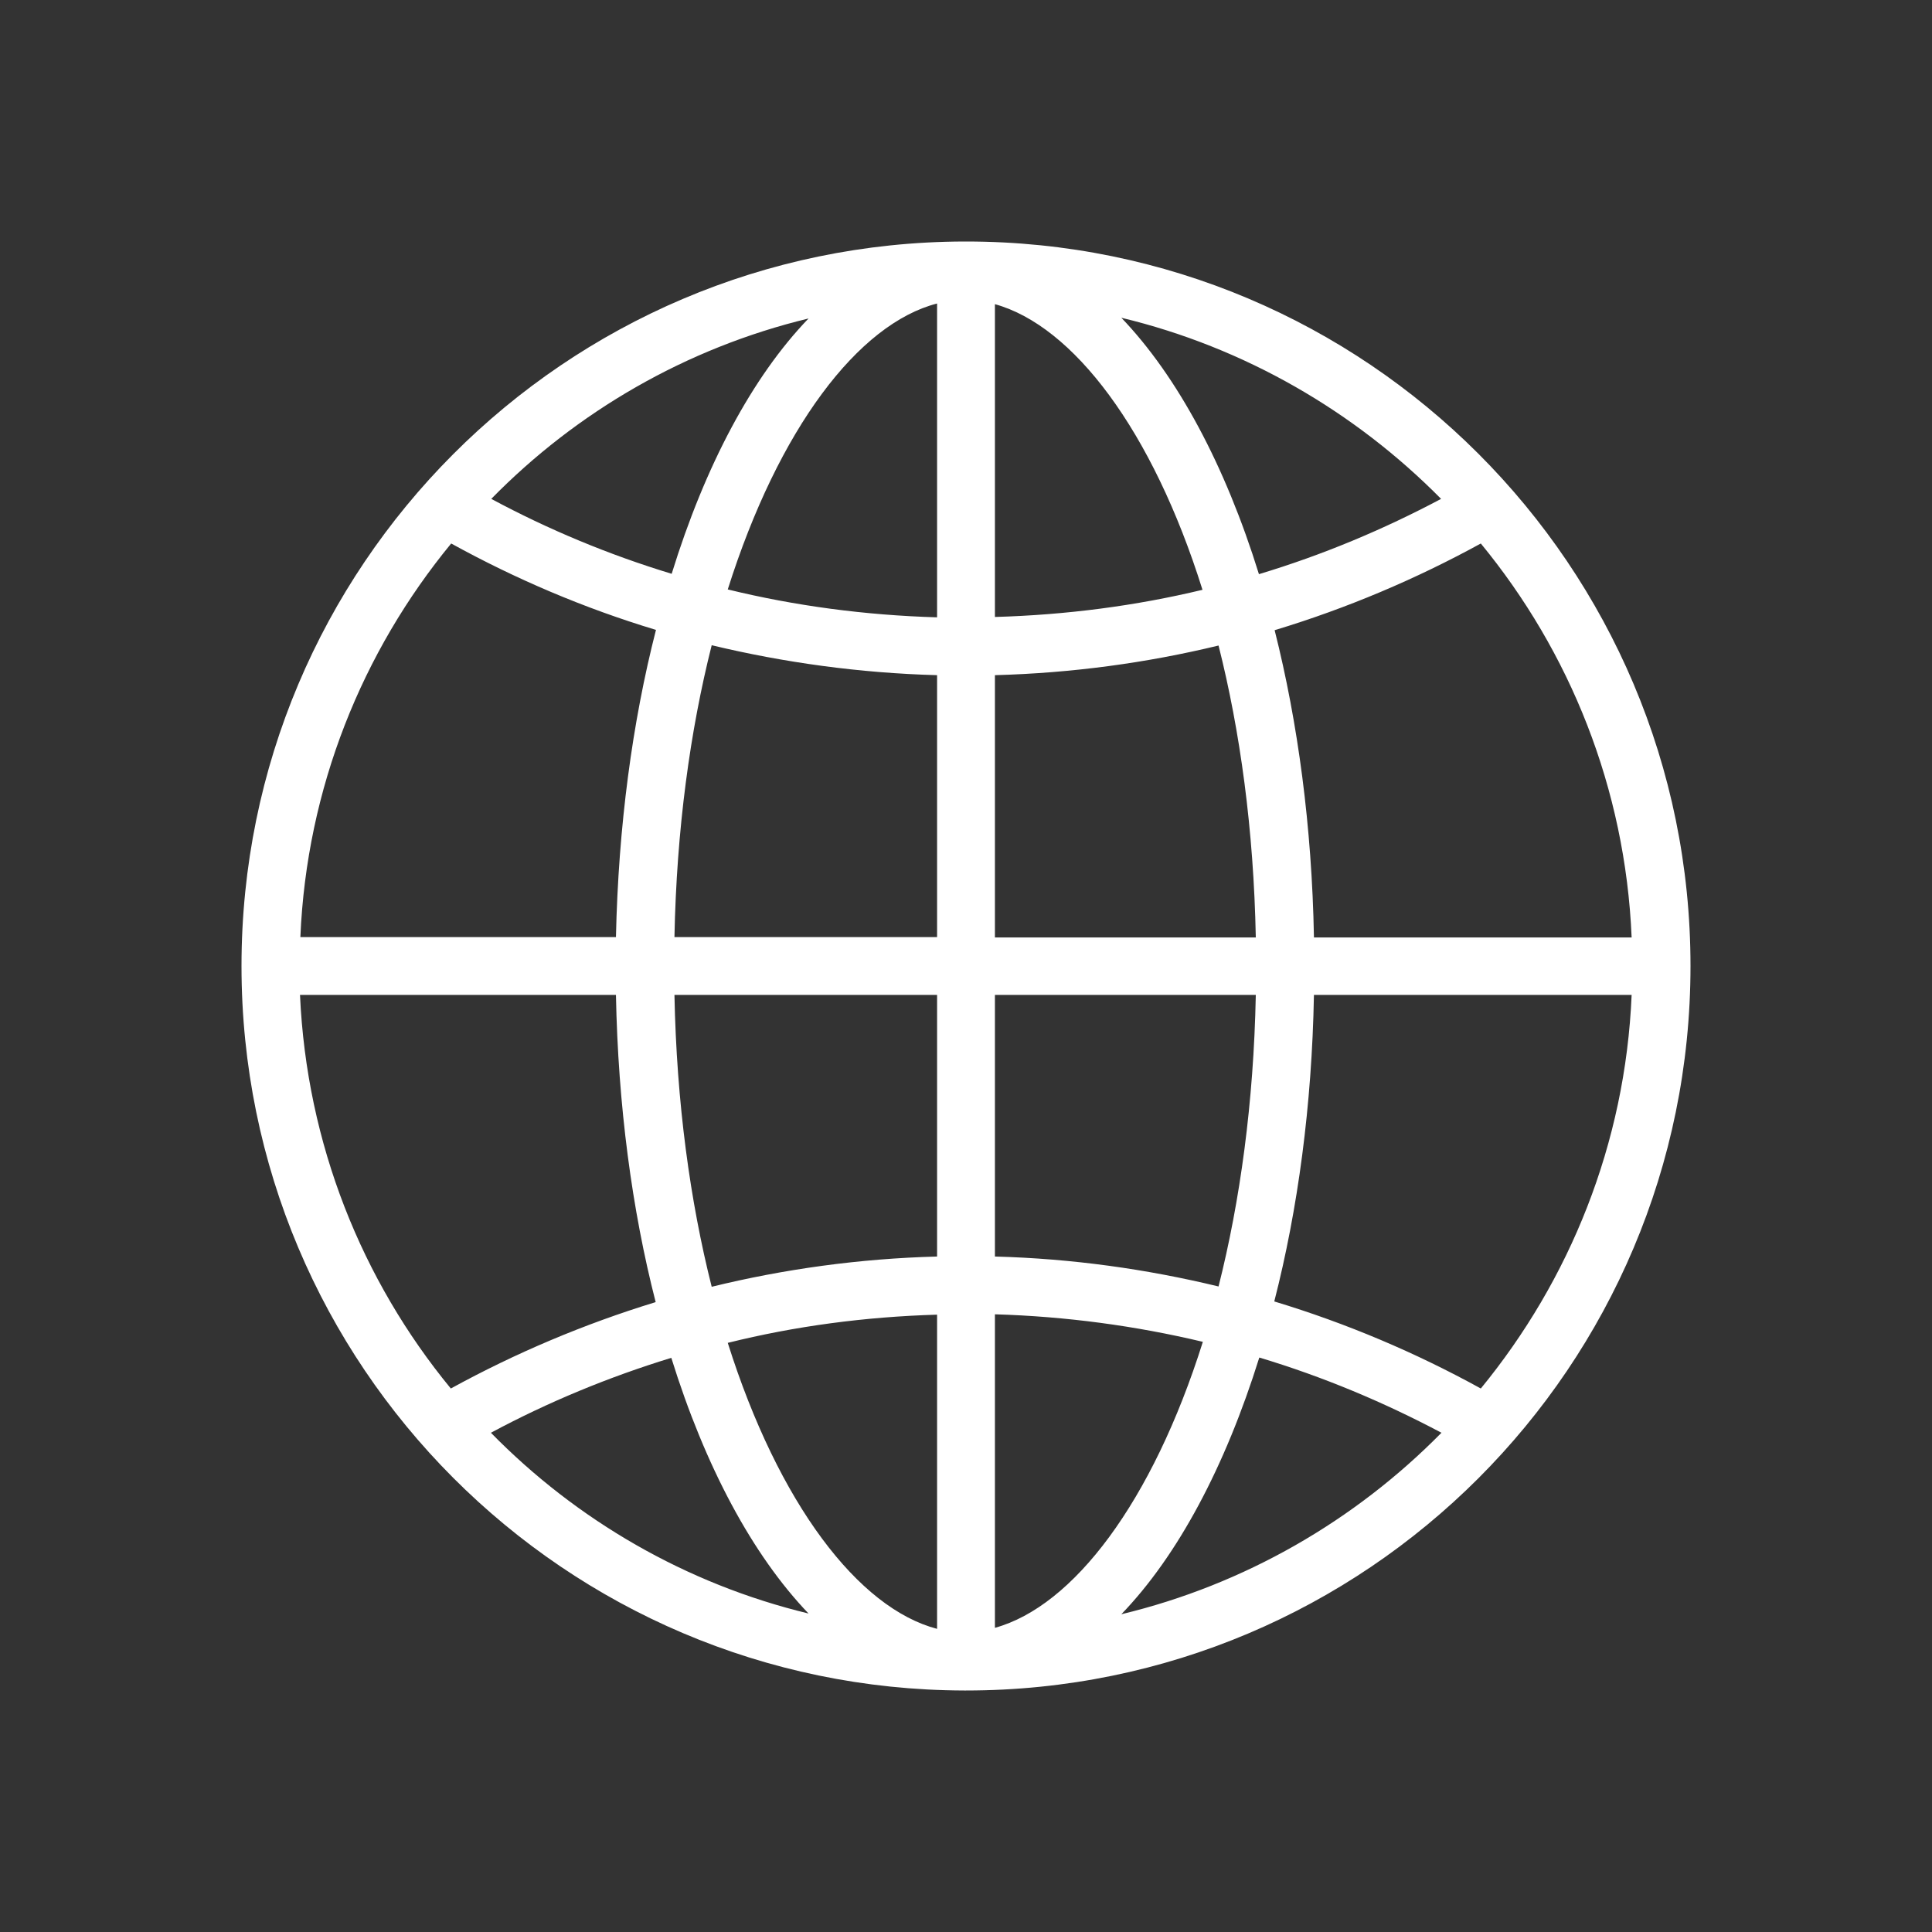 <?xml version="1.0" encoding="UTF-8"?>
<svg width="32px" height="32px" viewBox="0 0 32 32" version="1.1" xmlns="http://www.w3.org/2000/svg" xmlns:xlink="http://www.w3.org/1999/xlink">
    <rect x="0" y="0" width="32" height="32" fill="#333333" stroke="none"/>
    <!-- Generator: Sketch 45.1 (43504) - http://www.bohemiancoding.com/sketch -->
    <title>Shape</title>
    <desc>Created with Sketch.</desc>
    <defs></defs>
    <g id="Login/Logout/Profile" stroke="none" stroke-width="1" fill="none" fill-rule="evenodd">
        <g id="login" transform="translate(-40, -355)">
            <g id="Group-7" transform="translate(40, 351)">
                <g id="ios-world-outline" transform="translate(0, 4)">
                    <path d="M16,4 C15.994,4 15.994,4 15.988,4 C15.988,4 15.988,4 15.983,4 C15.977,4 15.971,4 15.971,4 C9.354,4.017 4,9.383 4,16 C4,22.617 9.354,27.983 15.971,28 C15.977,28 15.983,28 15.983,28 C15.983,28 15.988,28 15.988,28 C15.994,28 15.994,28 16,28 C22.629,28 28,22.629 28,16 C28,9.371 22.629,4 16,4 Z M16.479,11.183 C17.754,11.148 18.988,10.981 20.183,10.692 C20.54,12.106 20.765,13.738 20.8,15.527 L16.479,15.527 L16.479,11.183 L16.479,11.183 Z M16.479,10.219 L16.479,5.038 C17.771,5.396 19.087,7.121 19.917,9.769 C18.81,10.035 17.662,10.185 16.479,10.219 Z M15.521,5.027 L15.521,10.225 C14.327,10.19 13.167,10.035 12.054,9.763 C12.896,7.098 14.217,5.362 15.521,5.027 Z M15.521,11.183 L15.521,15.521 L11.171,15.521 C11.206,13.733 11.431,12.1 11.788,10.687 C12.988,10.975 14.24,11.148 15.521,11.183 Z M10.202,15.521 L4.975,15.521 C5.079,13.052 6.002,10.79 7.473,9.002 C8.54,9.59 9.677,10.075 10.865,10.433 C10.473,11.962 10.242,13.687 10.202,15.521 Z M10.202,16.479 C10.237,18.308 10.467,20.038 10.86,21.567 C9.671,21.931 8.54,22.41 7.467,22.998 C5.996,21.21 5.079,18.948 4.969,16.479 L10.202,16.479 Z M11.171,16.479 L15.521,16.479 L15.521,20.812 C14.24,20.846 12.988,21.019 11.788,21.313 C11.431,19.9 11.206,18.267 11.171,16.479 Z M15.521,21.775 L15.521,26.979 C14.217,26.638 12.896,24.908 12.054,22.242 C13.167,21.965 14.327,21.81 15.521,21.775 Z M16.479,26.962 L16.479,21.769 C17.662,21.804 18.81,21.96 19.923,22.225 C19.087,24.879 17.777,26.604 16.479,26.962 Z M16.479,20.812 L16.479,16.479 L20.8,16.479 C20.765,18.262 20.54,19.894 20.183,21.308 C18.988,21.019 17.754,20.846 16.479,20.812 Z M21.763,16.479 L27.025,16.479 C26.921,18.948 25.998,21.204 24.527,22.998 C23.448,22.404 22.306,21.919 21.106,21.556 C21.498,20.027 21.729,18.308 21.763,16.479 Z M21.763,15.521 C21.729,13.692 21.498,11.967 21.112,10.438 C22.312,10.075 23.454,9.59 24.527,9.002 C25.998,10.79 26.921,13.052 27.025,15.527 L21.763,15.527 L21.763,15.521 Z M23.869,8.263 C22.912,8.771 21.908,9.192 20.852,9.51 C20.292,7.704 19.502,6.233 18.573,5.263 C20.615,5.754 22.438,6.815 23.869,8.263 Z M13.392,5.275 C12.463,6.238 11.679,7.71 11.125,9.504 C10.081,9.187 9.083,8.771 8.137,8.263 C9.55,6.821 11.362,5.765 13.392,5.275 Z M8.131,23.731 C9.077,23.223 10.081,22.808 11.119,22.49 C11.679,24.29 12.463,25.756 13.392,26.725 C11.362,26.235 9.55,25.179 8.131,23.731 Z M18.573,26.737 C19.508,25.767 20.292,24.296 20.858,22.485 C21.913,22.802 22.917,23.223 23.875,23.731 C22.444,25.185 20.615,26.246 18.573,26.737 Z" id="Shape" fill="#FFFFFF" fill-rule="nonzero"></path>
                    <polygon id="Shape" points="0 0 32 0 32 32 0 32"></polygon>
                </g>
            </g>
        </g>
    </g>
</svg>